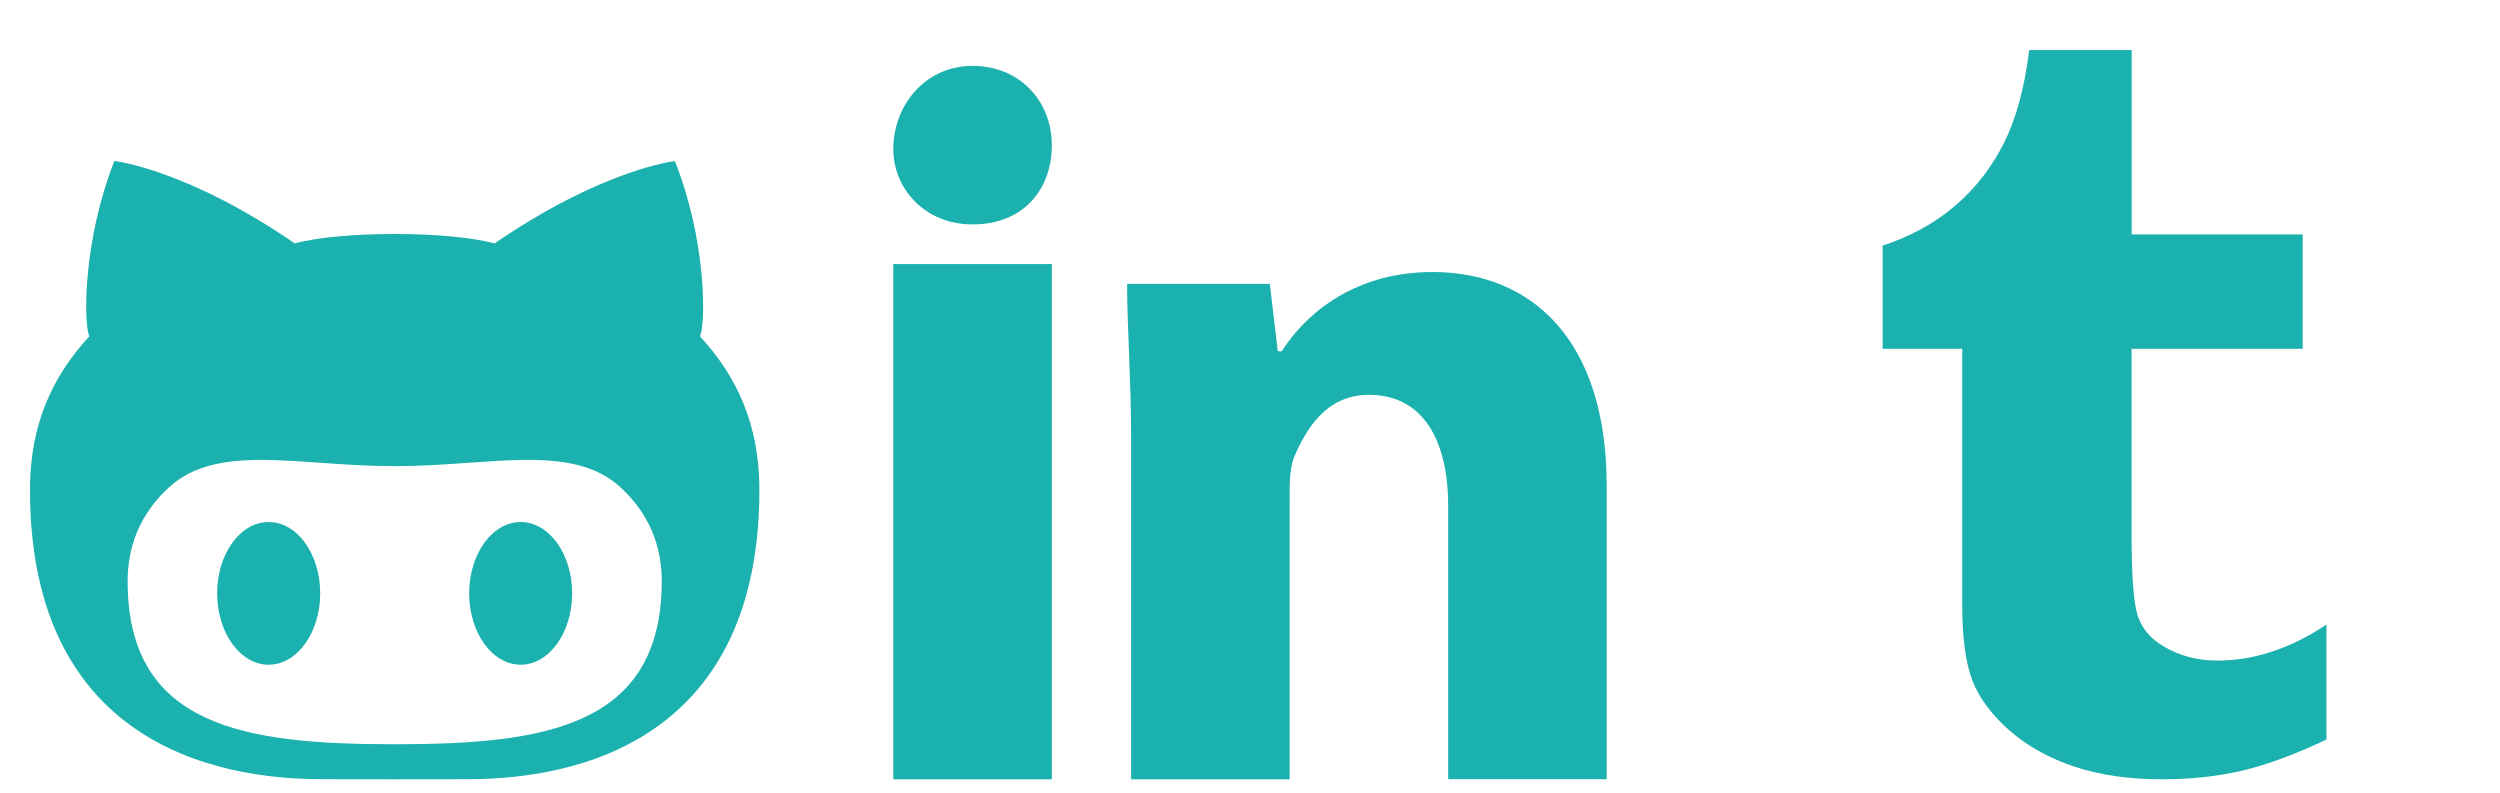 <?xml version="1.0" encoding="utf-8"?>
<!-- Generator: Adobe Illustrator 18.1.1, SVG Export Plug-In . SVG Version: 6.00 Build 0)  -->
<svg version="1.1" xmlns="http://www.w3.org/2000/svg" xmlns:xlink="http://www.w3.org/1999/xlink" x="0px" y="0px"
	 viewBox="0 0 2952 936" enable-background="new 0 0 2952 936" xml:space="preserve">
<g id="Layer_1">
	<path fill="#1BB1AE" d="M614.8,616.4c-33.6,0-60.8,37.8-60.8,84.2c0,46.5,27.2,84.3,60.8,84.3c33.6,0,60.8-37.8,60.8-84.3
		C675.6,654.2,648.4,616.4,614.8,616.4z M826.6,397.3c7-17.1,7.3-114.1-29.7-207.1c0,0-84.8,9.3-213,97.3
		C557,280,511.5,276.3,466,276.3c-45.5,0-91,3.7-117.9,11.1c-128.3-88-213-97.3-213-97.3c-36.9,93-36.6,190.1-29.7,207.1
		c-43.4,47.2-70,103.8-70,181.2c0,336.3,279.1,341.7,349.5,341.7c16,0,47.6,0.1,81.2,0.1c33.5,0,65.1-0.1,81.1-0.1
		c70.5,0,349.5-5.4,349.5-341.7C896.6,501.1,870.1,444.4,826.6,397.3z M467.3,878.8h-2.6c-176.5,0-314-21-314-192.6
		c0-41.1,14.5-79.2,49-110.9c57.4-52.7,154.7-24.9,265-24.9c0.5,0,0.9,0,1.4,0c0.5,0,0.8,0,1.3,0c110.3,0,207.6-27.9,265.1,24.9
		c34.4,31.6,48.9,69.7,48.9,110.9C781.3,857.8,643.8,878.8,467.3,878.8z M317.2,616.4c-33.6,0-60.8,37.8-60.8,84.2
		c0,46.5,27.2,84.3,60.8,84.3c33.6,0,60.9-37.8,60.9-84.3C378.1,654.2,350.9,616.4,317.2,616.4z"/>
</g>
<g id="Layer_2">
	<path fill="#1BB1AE" d="M1242,171.4c0,51.5-32.8,93.6-93.6,93.6c-56.2,0-93.6-42.1-93.6-88.9c0-51.5,37.4-98.3,93.6-98.3
		C1204.6,77.8,1242,119.9,1242,171.4z M1054.8,920.2H1242V311.8h-187.2V920.2z M1691.3,321.2c-98.3,0-154.4,56.2-177.8,93.6h-4.7
		l-9.4-79.6h-168.5c0,51.5,4.7,112.3,4.7,182.5v402.5h187.2V587.9c0-18.7,0-32.8,4.7-46.8c14-32.8,37.4-74.9,88.9-74.9
		c65.5,0,93.6,56.2,93.6,131v322.9h187.2V573.9C1897.2,400.7,1808.3,321.2,1691.3,321.2z"/>
</g>
<g id="Layer_3">
	<path fill="#1BB1AE" d="M2747.1,873.2c-36.4,17.4-69.3,29.5-98.7,36.6c-29.5,6.9-61.4,10.4-95.6,10.4c-38.9,0-73.3-5-103.2-14.9
		c-29.9-10-55.4-24.1-76.5-42.5c-21.1-18.5-35.8-38-43.9-58.7c-8.1-20.7-12.2-50.8-12.2-90.1V411.9h-94V290
		c33.4-11,62.1-26.7,85.9-47.3c23.9-20.5,43-45.2,57.4-73.9c14.4-28.7,24.3-65.3,29.8-109.7h121v217.7h201.9v135.1H2517v220.8
		c0,49.9,2.6,82,7.9,96.2c5.2,14.2,14.9,25.5,29.1,33.9c18.9,11.4,40.4,17.2,64.6,17.2c43.1,0,85.9-14.2,128.5-42.5V873.2z"/>
</g>
</svg>
